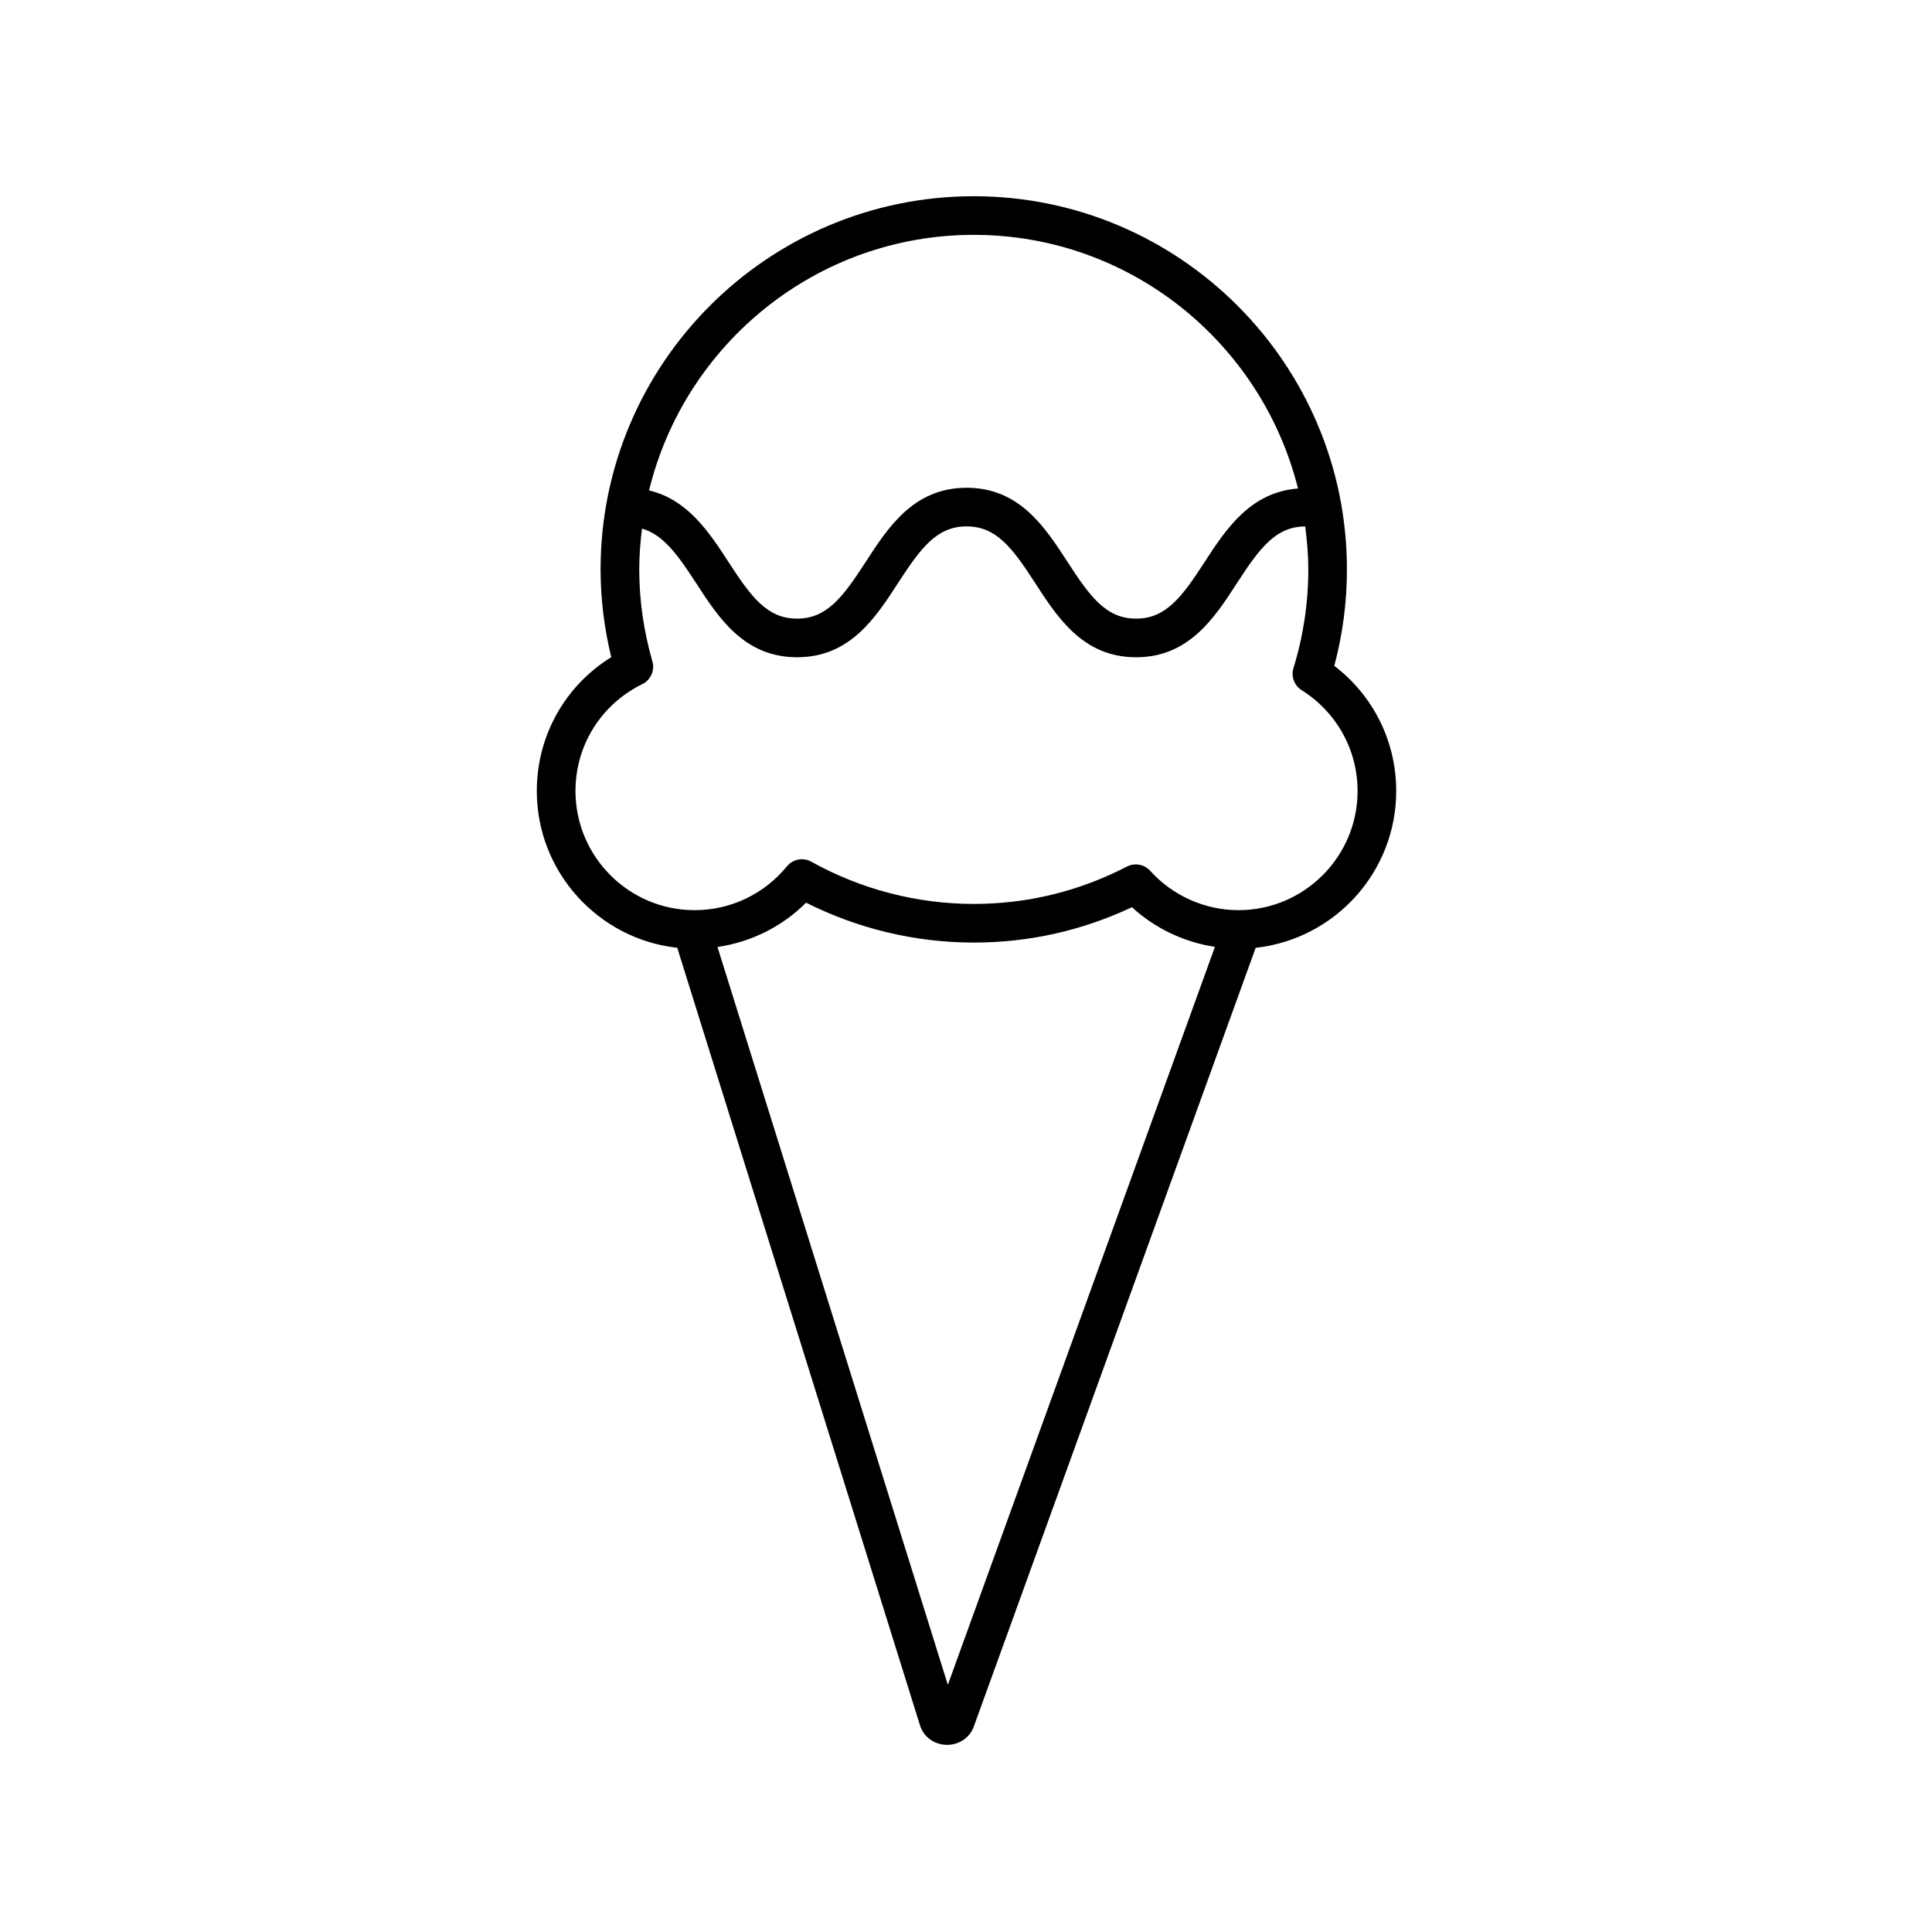 <svg height='100px' width='100px'  fill="#000000" xmlns="http://www.w3.org/2000/svg" xmlns:xlink="http://www.w3.org/1999/xlink" version="1.1" x="0px" y="0px" viewBox="0 0 100 100" style="enable-background:new 0 0 100 100;" xml:space="preserve"><path d="M35.055,49.058l12.566,40.253c0.182,0.585,0.731,0.988,1.366,1.002c0.012,0.001,0.023,0.001,0.035,0.001  c0.624,0,1.176-0.376,1.381-0.945l14.59-40.31c4.085-0.446,7.275-3.915,7.275-8.116c0-2.566-1.185-4.937-3.205-6.479  c0.434-1.624,0.654-3.301,0.654-4.992c0-10.65-8.665-19.315-19.315-19.315c-10.651,0-19.316,8.665-19.316,19.315  c0,1.511,0.186,3.036,0.553,4.543c-2.396,1.484-3.854,4.07-3.854,6.929C27.787,45.142,30.973,48.609,35.055,49.058z M67.185,25.284  c-2.464,0.192-3.726,2.097-4.834,3.806c-1.181,1.823-2.009,2.93-3.547,2.93c-1.538,0-2.366-1.106-3.546-2.93  c-1.167-1.802-2.488-3.843-5.225-3.843c-2.738,0-4.061,2.041-5.228,3.843c-1.181,1.822-2.01,2.93-3.549,2.93  s-2.368-1.107-3.549-2.93c-0.995-1.536-2.111-3.234-4.112-3.705c1.844-7.578,8.671-13.229,16.808-13.229  C58.505,12.156,65.305,17.757,67.185,25.284z M64.102,47.11c-1.733,0-3.399-0.743-4.57-2.039c-0.304-0.336-0.797-0.425-1.201-0.218  c-2.484,1.283-5.151,1.934-7.928,1.934c-2.937,0-5.845-0.756-8.412-2.186c-0.153-0.086-0.321-0.127-0.486-0.127  c-0.292,0-0.579,0.128-0.775,0.367c-1.178,1.441-2.919,2.269-4.776,2.269c-3.4,0-6.167-2.767-6.167-6.167  c0-2.367,1.326-4.487,3.46-5.534c0.435-0.213,0.654-0.707,0.521-1.173c-0.452-1.578-0.681-3.182-0.681-4.765  c0-0.716,0.057-1.417,0.142-2.111c1.087,0.313,1.826,1.316,2.798,2.816c1.167,1.802,2.49,3.843,5.228,3.843s4.061-2.041,5.228-3.843  c1.181-1.823,2.009-2.93,3.549-2.93c1.538,0,2.366,1.106,3.546,2.93c1.167,1.802,2.488,3.843,5.225,3.843s4.059-2.041,5.226-3.843  c1.176-1.815,2.003-2.919,3.529-2.928c0.094,0.73,0.159,1.468,0.159,2.223c0,1.738-0.258,3.457-0.768,5.109  c-0.133,0.433,0.04,0.9,0.423,1.142c1.813,1.14,2.896,3.092,2.896,5.221C70.269,44.344,67.502,47.11,64.102,47.11z M37.137,49.015  c1.735-0.253,3.34-1.046,4.586-2.293c2.686,1.354,5.669,2.065,8.68,2.065c2.854,0,5.604-0.615,8.186-1.83  c1.199,1.1,2.7,1.809,4.296,2.052L49.06,87.207L37.137,49.015z"></path></svg>